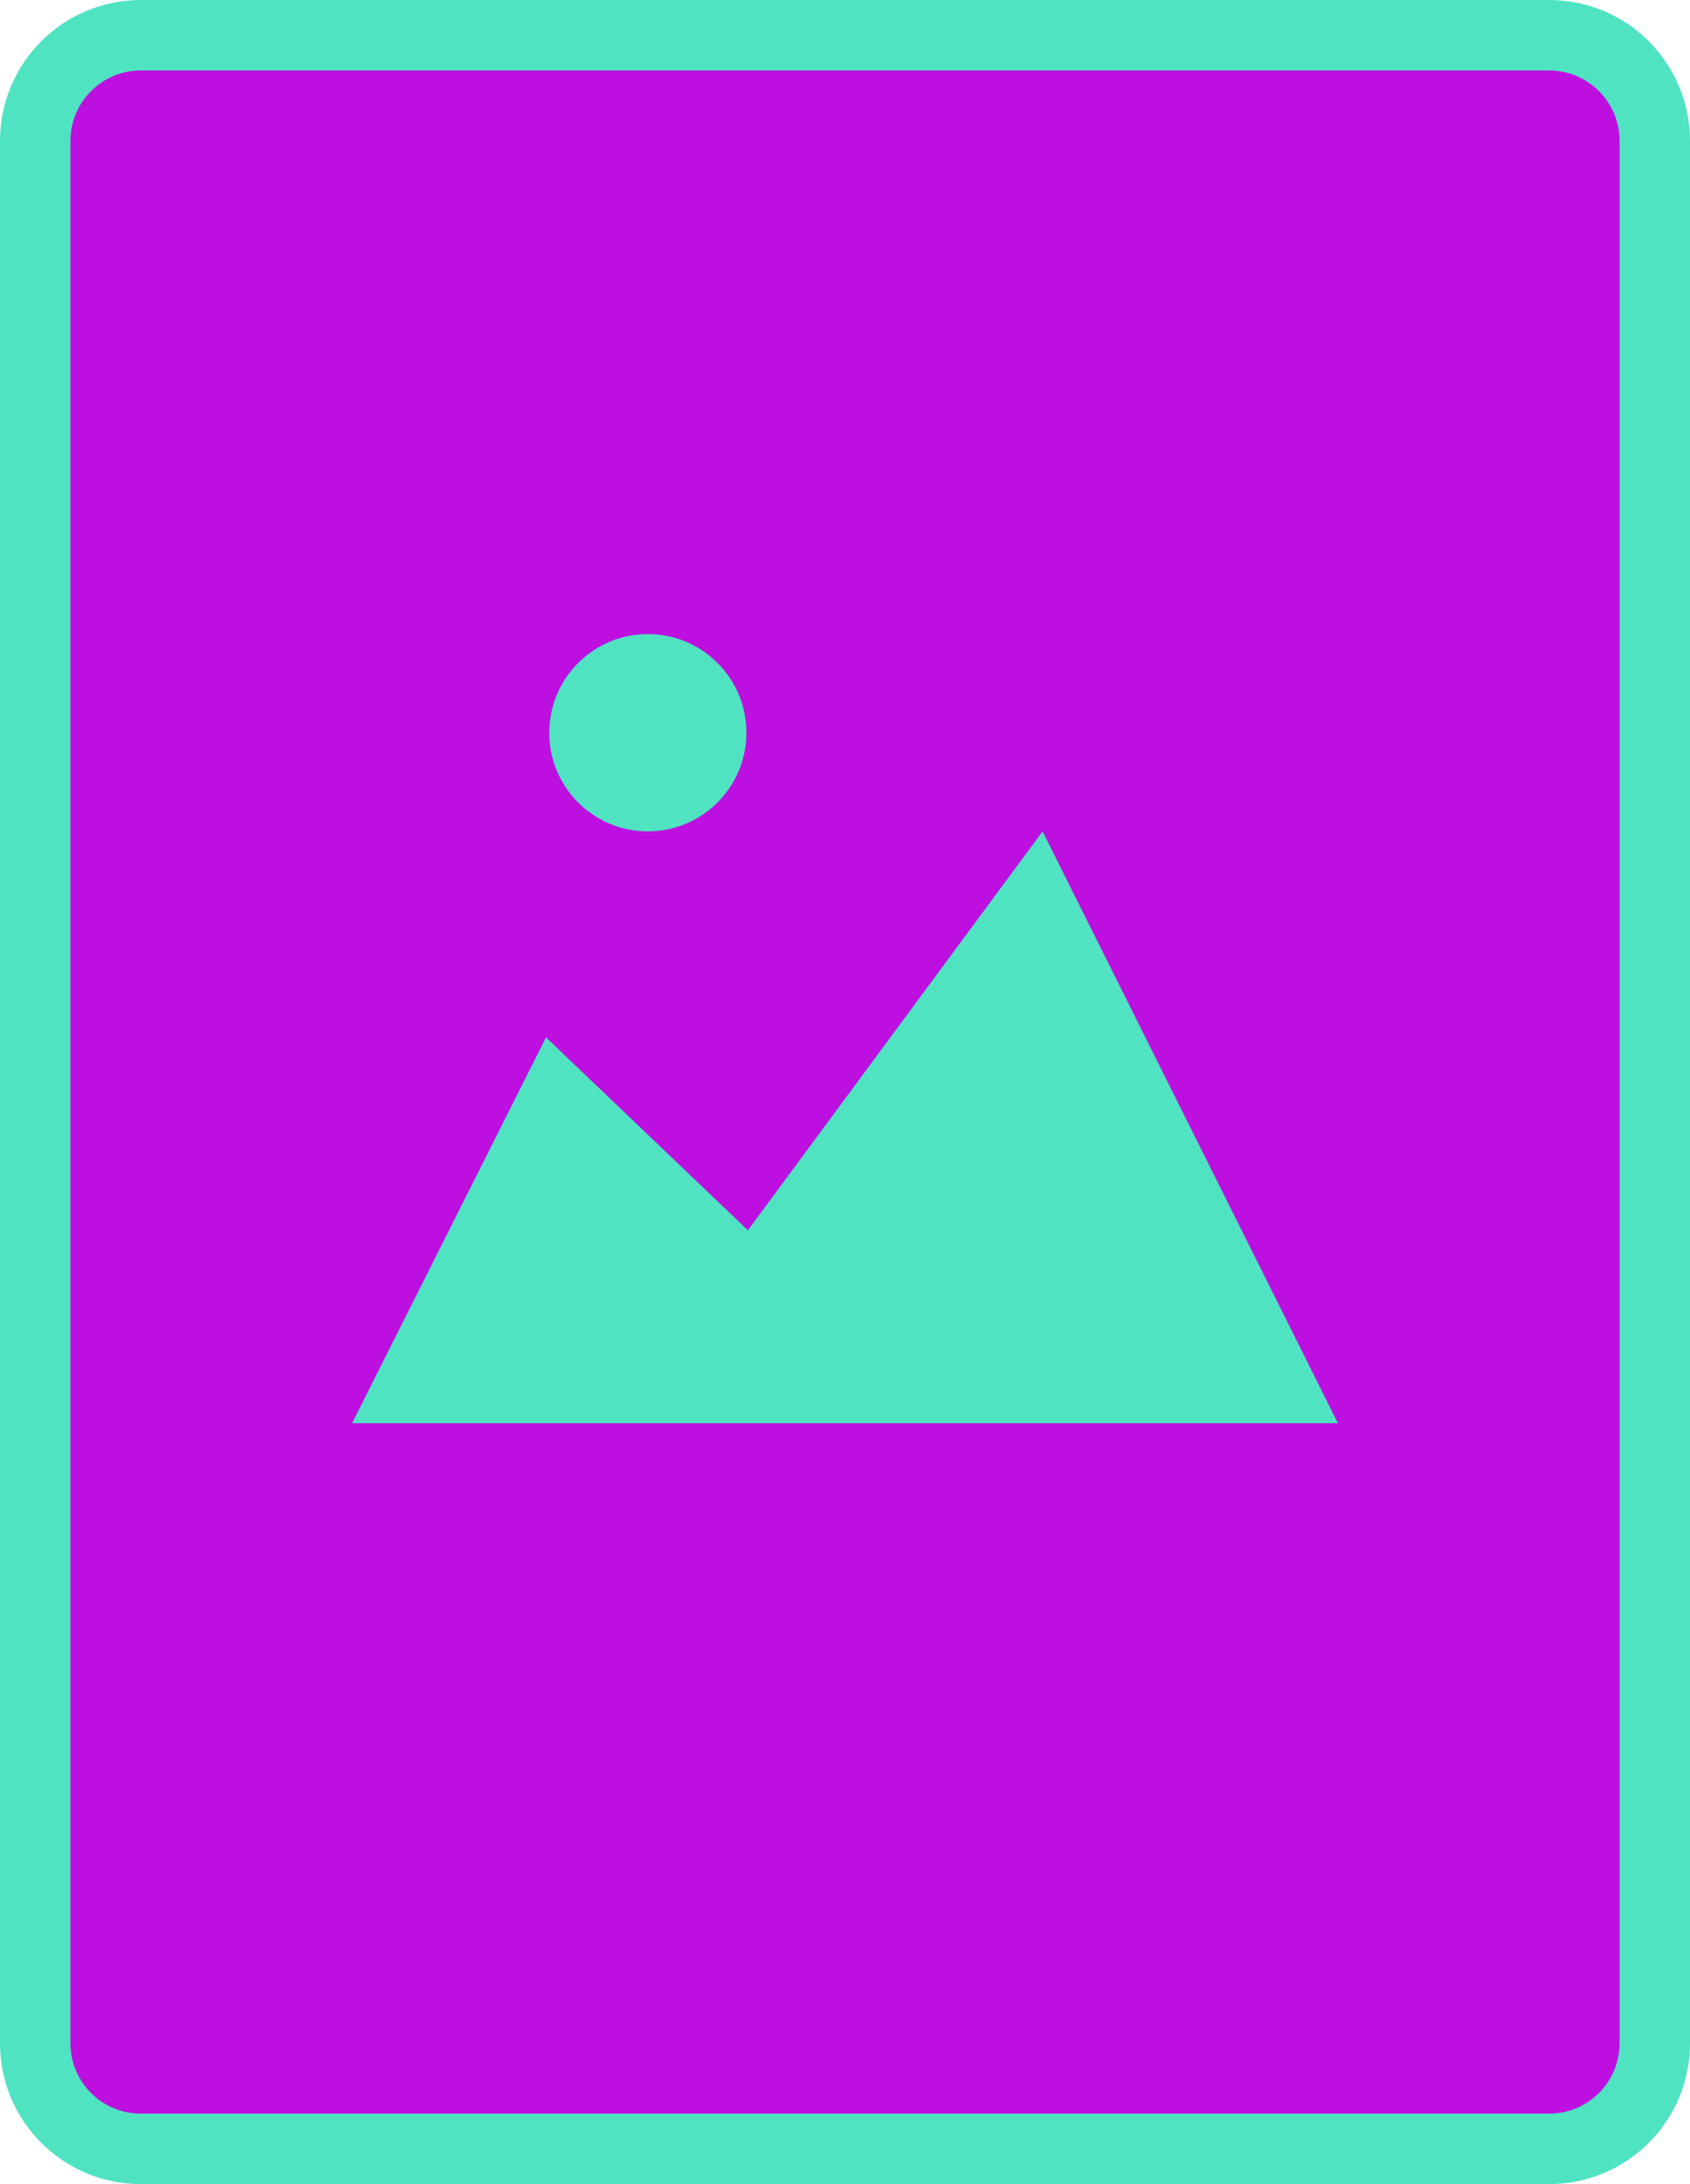 <?xml version="1.0" encoding="UTF-8"?>
<svg width="24px" height="31px" viewBox="0 0 24 31" version="1.1" xmlns="http://www.w3.org/2000/svg" xmlns:xlink="http://www.w3.org/1999/xlink">
<path d="M2 0H22C23.105 0 24 0.895 24 2V29C24 30.105 23.105 31 22 31H2C0.895 31 0 30.105 0 29V2C0 0.895 0.895 0 2 0Z" id="border" fill="#50E3C2"/>
<path d="M2 1C1.448 1 1 1.448 1 2V29C1 29.552 1.448 30 2 30H22C22.552 30 23 29.552 23 29V2C23 1.448 22.552 1 22 1H2Z" id="background" fill="#BD10E0"/>
<path fill-rule="evenodd" clip-rule="evenodd" d="M14.806 11.8L19 20.2H5L7.754 14.724L10.621 17.462L14.806 11.8ZM9.2 9C9.973 9 10.6 9.627 10.6 10.4C10.6 11.173 9.973 11.8 9.2 11.8C8.427 11.8 7.8 11.173 7.8 10.4C7.8 9.627 8.427 9 9.2 9Z" fill="#50E3C2"/>
</svg>

